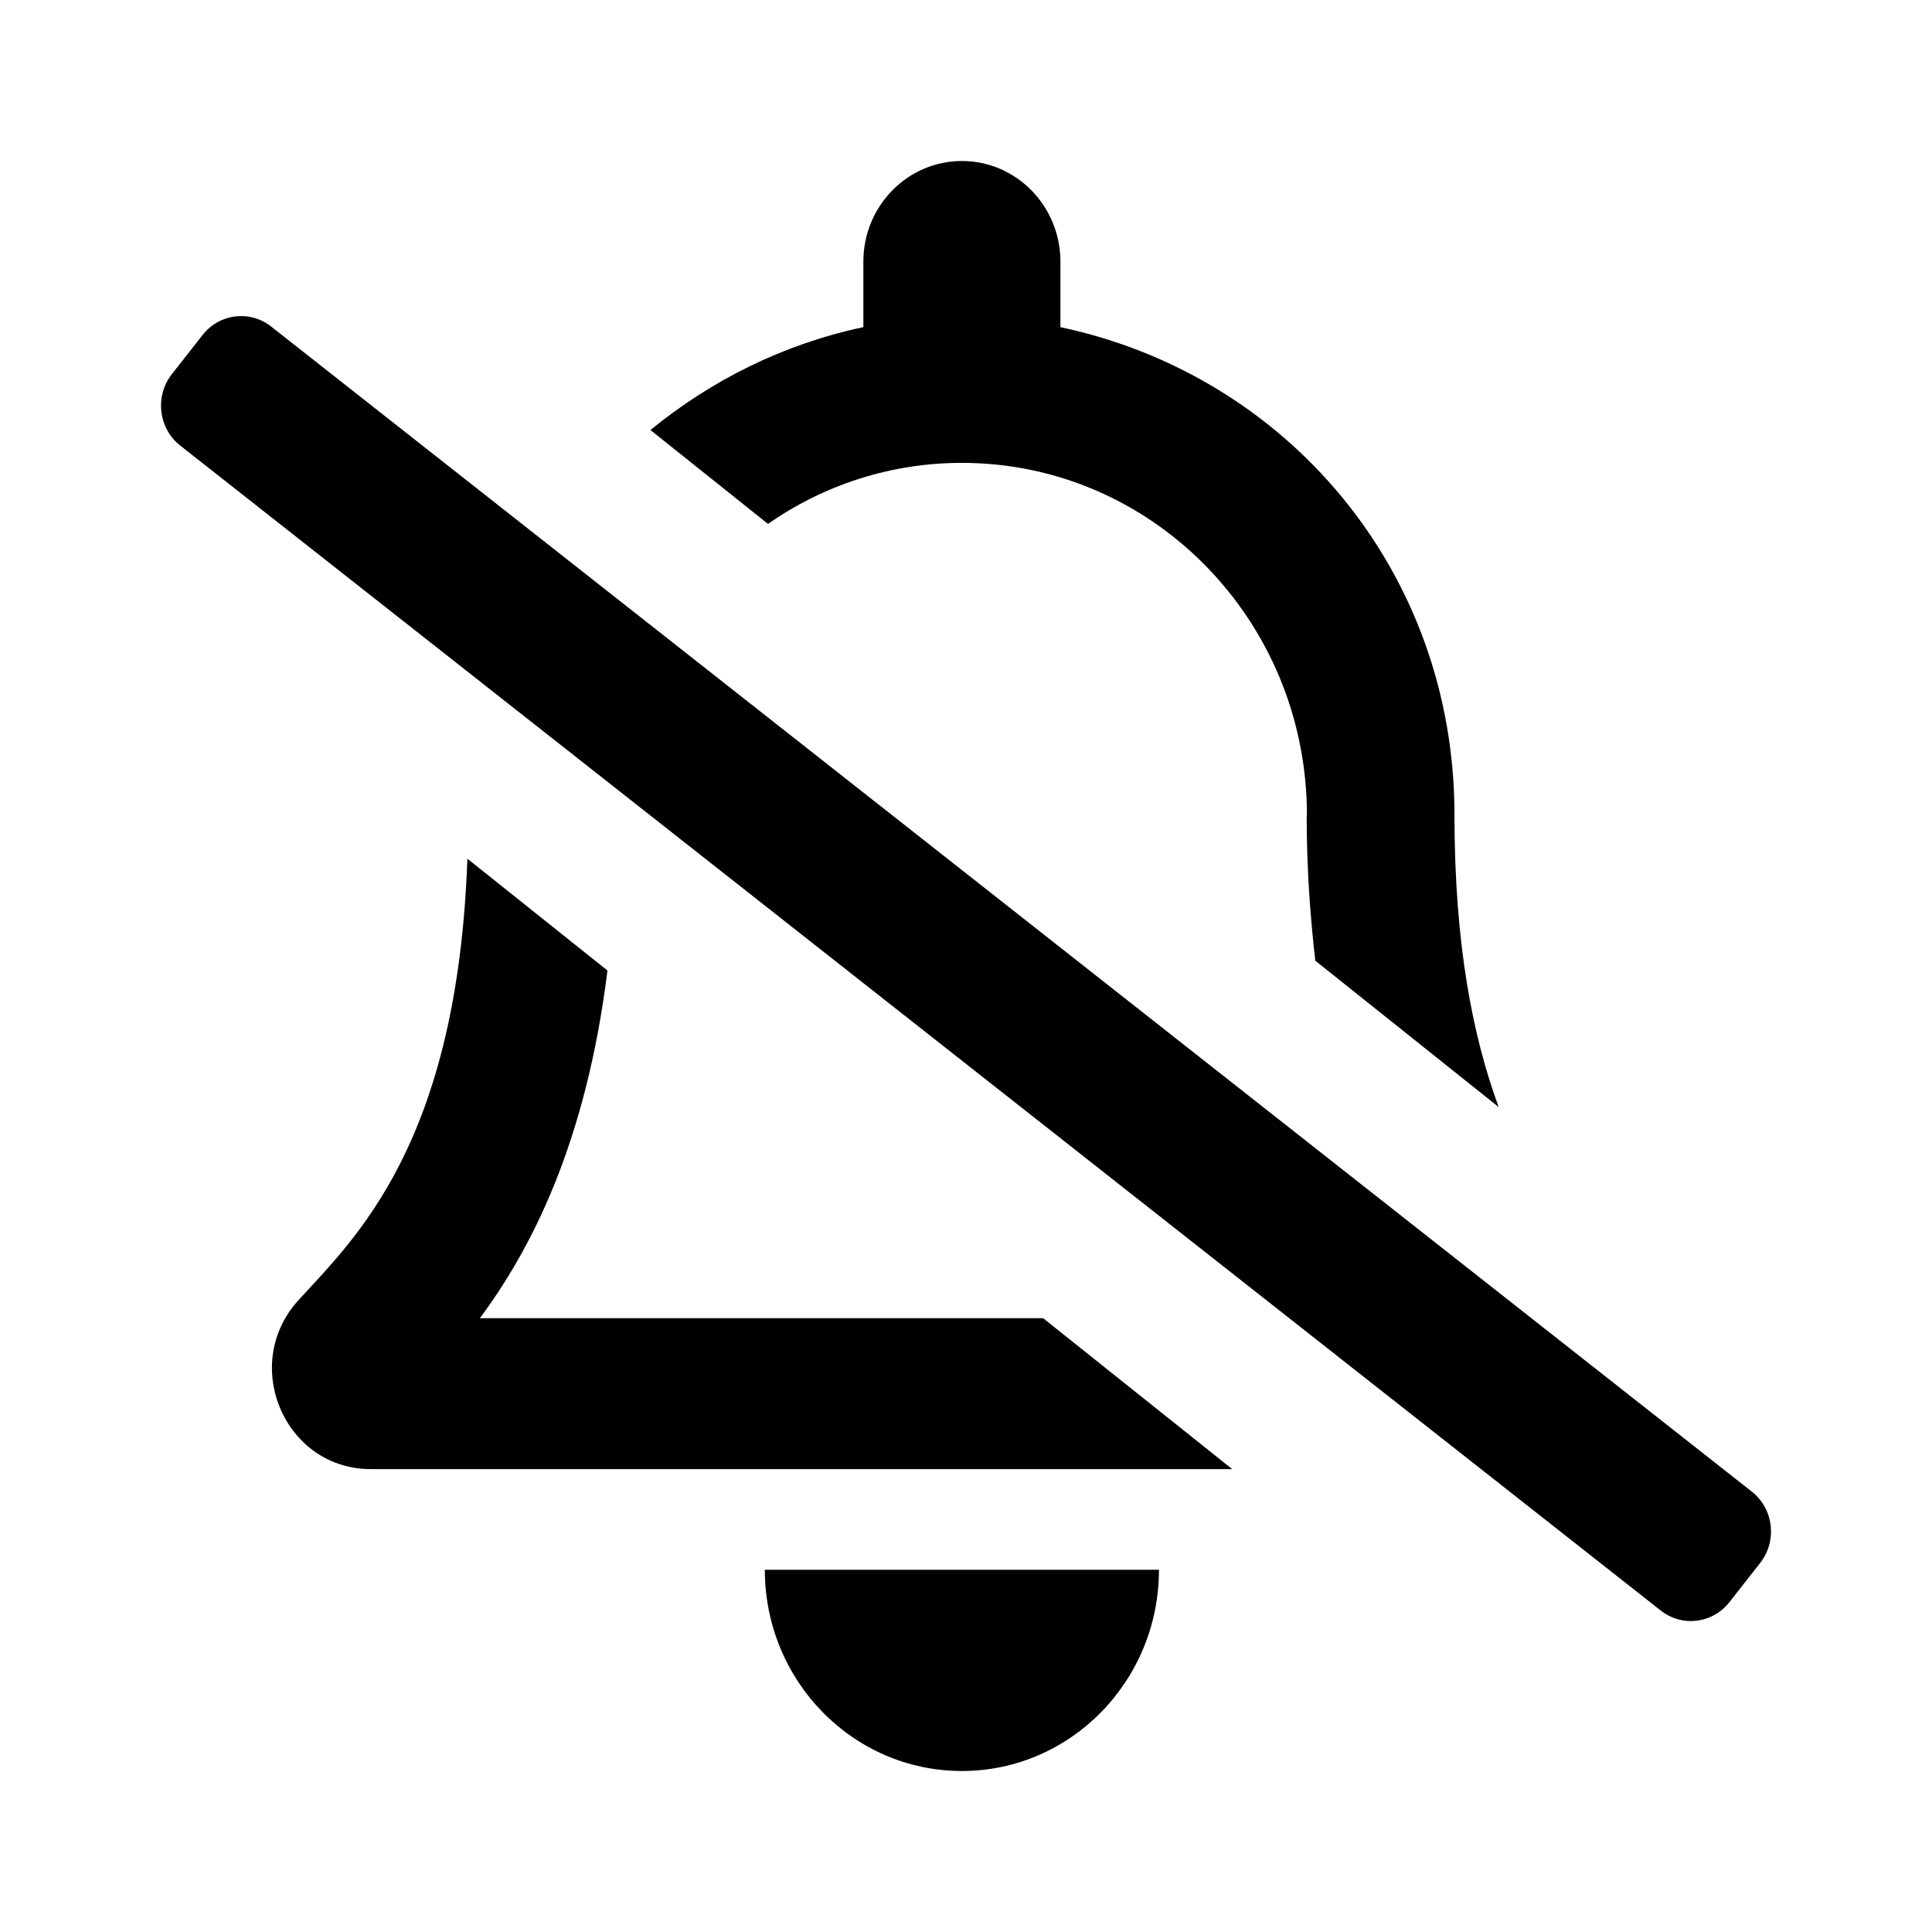 <svg viewBox="0 0 24 24" fill="currentColor" xmlns="http://www.w3.org/2000/svg">
<path d="M21.77 18.536L3.378 4.064C3.114 3.848 2.728 3.892 2.517 4.161L2.134 4.649C1.923 4.919 1.966 5.312 2.23 5.528L20.622 20C20.887 20.216 21.271 20.172 21.483 19.903L21.866 19.415C22.077 19.145 22.035 18.752 21.77 18.536ZM5.961 16.375C6.601 15.514 7.281 14.195 7.546 12.056L5.806 10.667C5.681 14.211 4.41 15.381 3.707 16.152C3.478 16.404 3.376 16.705 3.378 17C3.382 17.641 3.874 18.25 4.606 18.25H15.307L12.958 16.375H5.961ZM11.949 5.75C14.316 5.75 16.235 7.709 16.235 10.125C16.235 10.133 16.232 10.14 16.232 10.148C16.233 10.806 16.277 11.389 16.339 11.934L18.617 13.752C18.299 12.887 18.068 11.741 18.068 10.125C18.068 7.09 15.984 4.66 13.173 4.064V3.25C13.173 2.56 12.625 2 11.949 2C11.273 2 10.725 2.56 10.725 3.25V4.064C9.729 4.275 8.833 4.726 8.08 5.342L9.54 6.508C10.227 6.03 11.055 5.75 11.949 5.75ZM11.949 22C13.3 22 14.397 20.881 14.397 19.5H9.501C9.501 20.881 10.597 22 11.949 22Z"/>
</svg>
